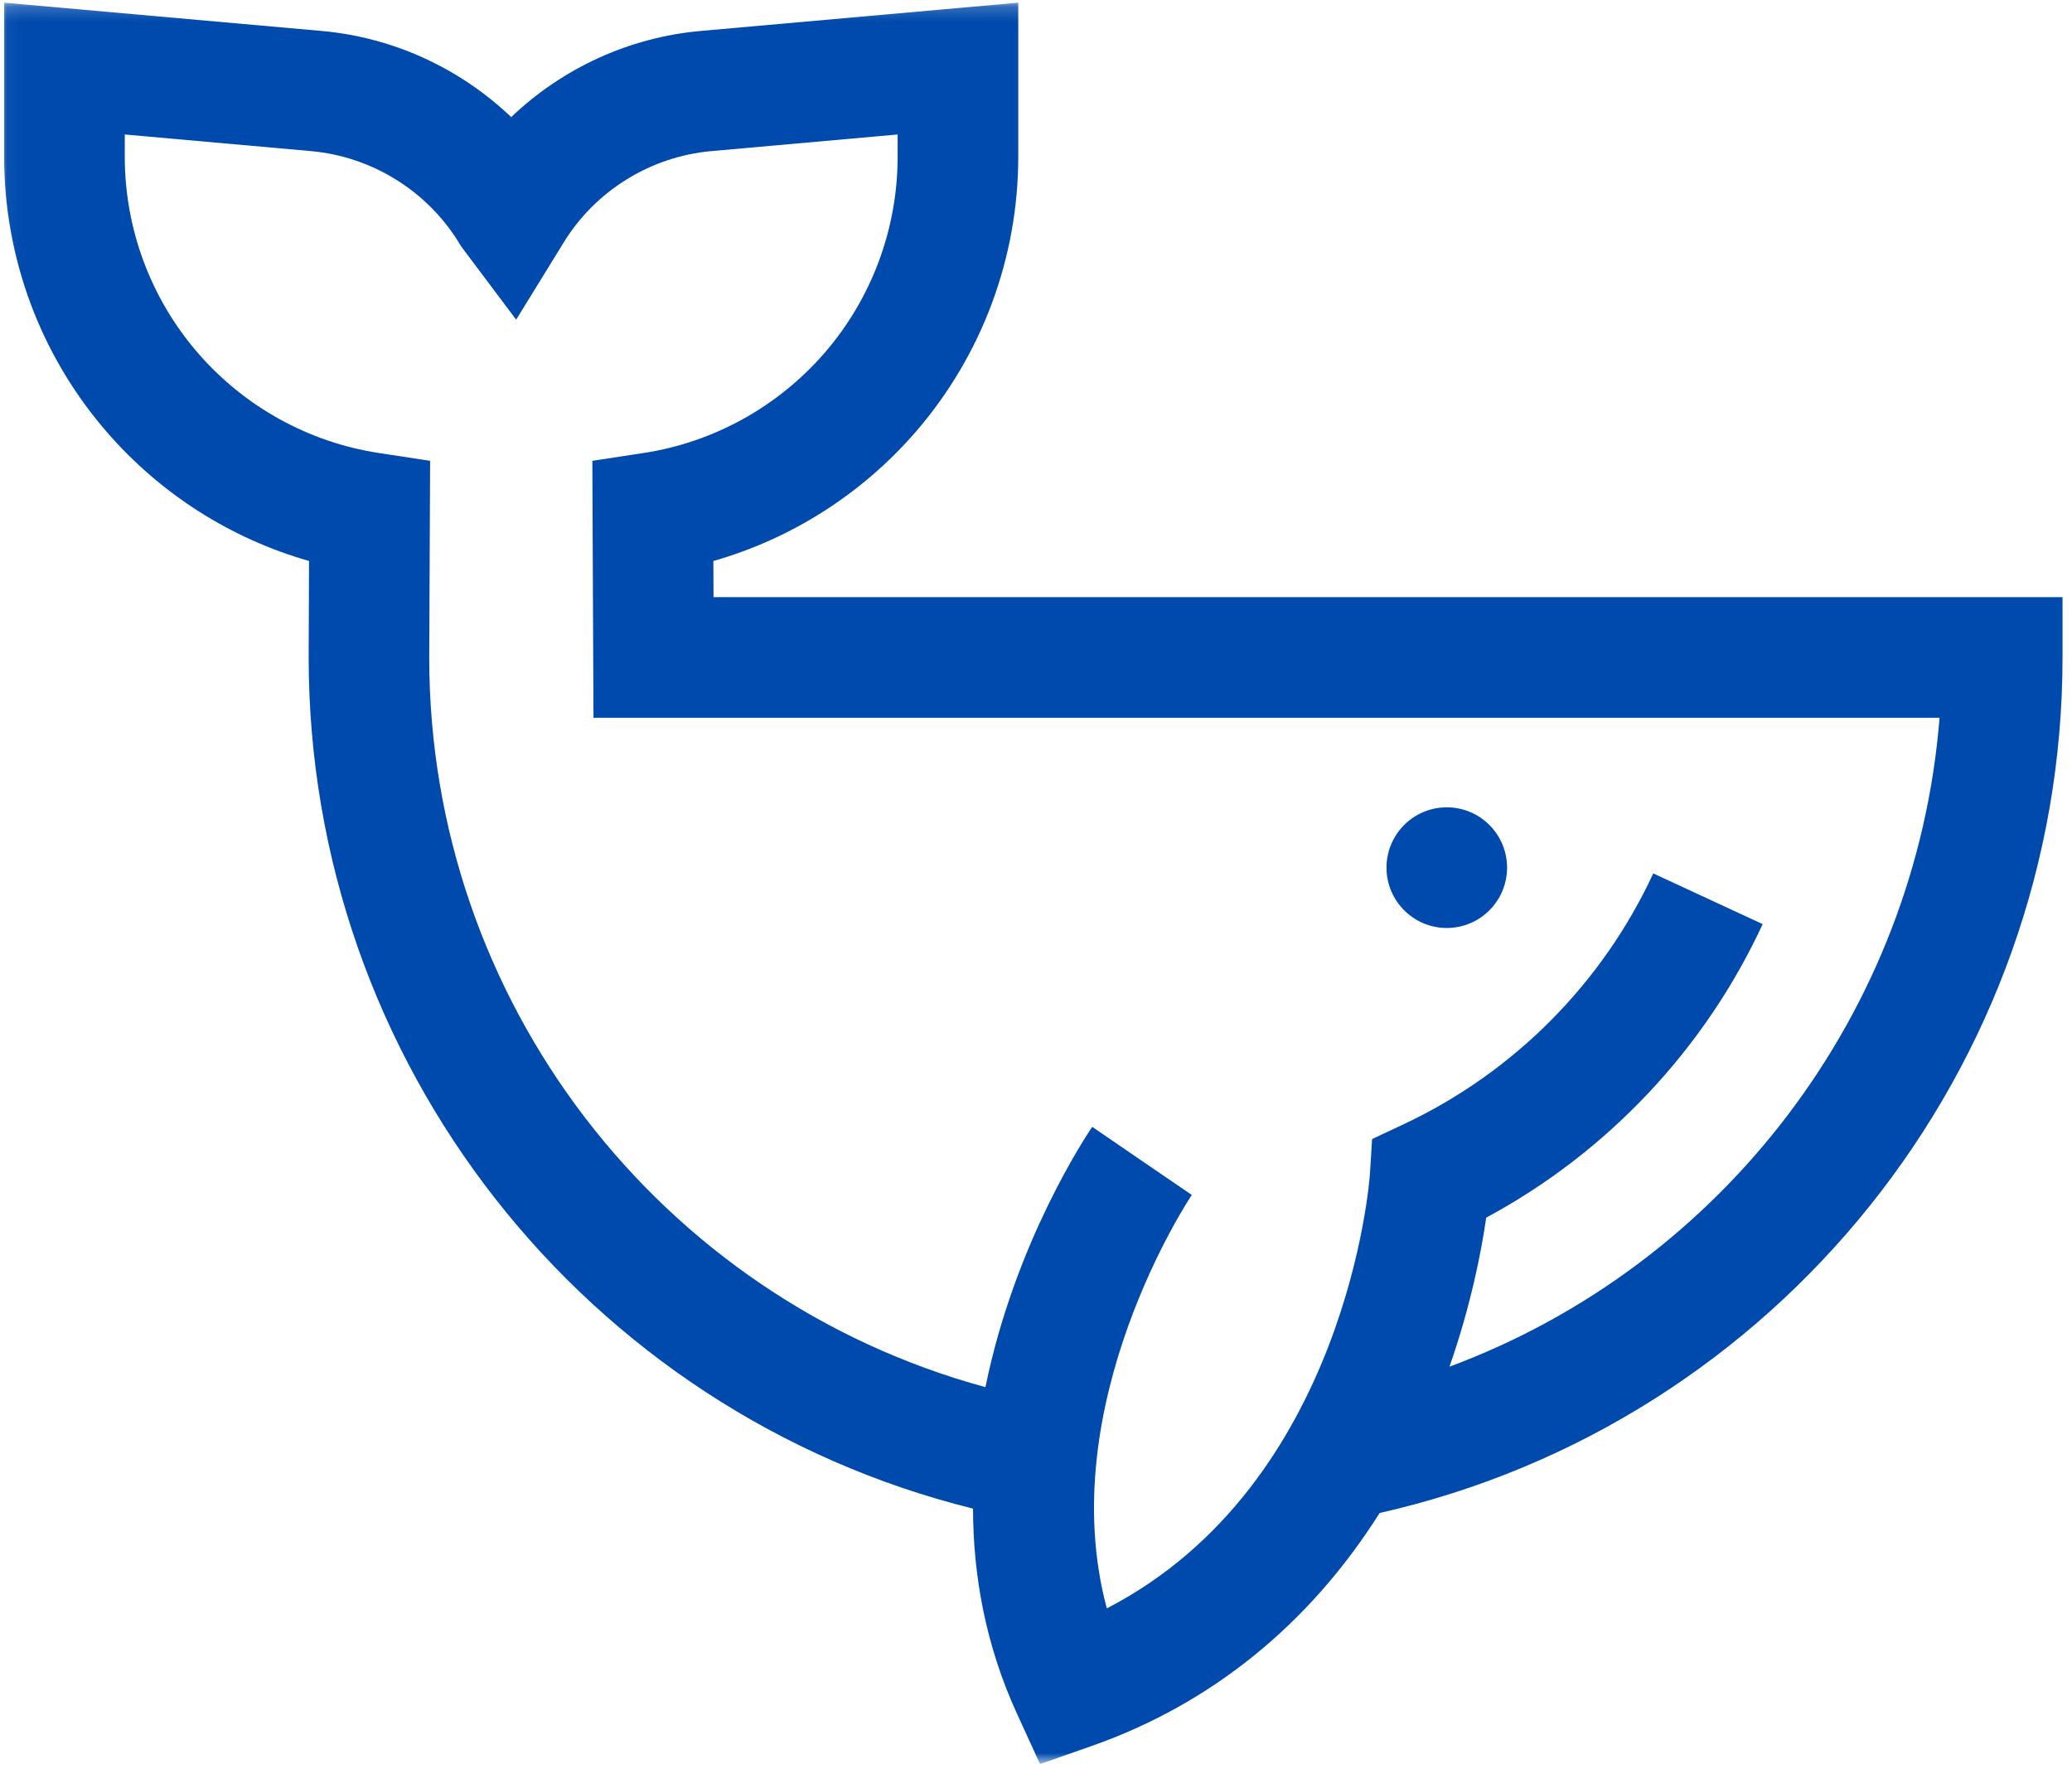<svg width="146" height="125" viewBox="0 0 146 125" fill="none" xmlns="http://www.w3.org/2000/svg">
<mask id="mask0_133_59" style="mask-type:luminance" maskUnits="userSpaceOnUse" x="0" y="0" width="146" height="125">
<path d="M0.042 0.193H146V124.193H0.042V0.193Z" fill="white"/>
</mask>
<g mask="url(#mask0_133_59)">
<path d="M50.276 42.068L50.266 39.521C55.766 37.953 60.734 34.797 64.526 30.422C69.182 25.047 71.75 18.167 71.75 11.042V0.188L49.364 2.182C44.323 2.63 39.614 4.818 36.021 8.25C32.422 4.818 27.719 2.63 22.672 2.182L0.292 0.188V11.047C0.292 18.167 2.854 25.047 7.516 30.422C11.307 34.802 16.276 37.953 21.776 39.521L21.75 46.318C21.75 74.849 41.224 99.49 68.562 106.281C68.573 110.943 69.427 115.87 71.672 120.755L73.286 124.276L76.943 122.995C85.365 120.031 92.266 114.422 97.213 106.589C125.208 100.271 145.333 75.229 145.333 46.318V42.068H50.276ZM102.135 96.281C103.651 91.943 104.385 88.135 104.724 85.781C113.255 81.188 120.12 73.922 124.203 65.104L116.495 61.531C112.906 69.271 106.677 75.537 98.958 79.177L96.682 80.245L96.526 82.755C96.51 82.984 94.948 104.552 77.99 113.307C74.135 98.938 83.87 84.338 83.979 84.182L80.469 81.787L76.963 79.385C76.609 79.906 71.521 87.469 69.438 97.724C46.484 91.469 30.245 70.516 30.245 46.333L30.307 32.464L26.682 31.912C21.75 31.156 17.224 28.656 13.938 24.859C10.62 21.026 8.792 16.12 8.792 11.047V9.474L21.917 10.646C26.229 11.031 30.146 13.474 32.385 17.177L32.495 17.359L36.37 22.521L39.661 17.177C41.896 13.474 45.807 11.031 50.12 10.646L63.25 9.474V11.047C63.25 16.12 61.422 21.026 58.104 24.859C54.818 28.651 50.292 31.156 45.359 31.912L41.739 32.464L41.818 50.568H136.667C135.016 71.307 121.37 89.135 102.135 96.281Z" fill="#004AAD"/>
<path d="M106.193 61.125C106.193 63.469 104.292 65.375 101.943 65.375C99.599 65.375 97.698 63.469 97.698 61.125C97.698 58.776 99.599 56.875 101.943 56.875C104.292 56.875 106.193 58.776 106.193 61.125Z" fill="#004AAD"/>
</g>
</svg>
